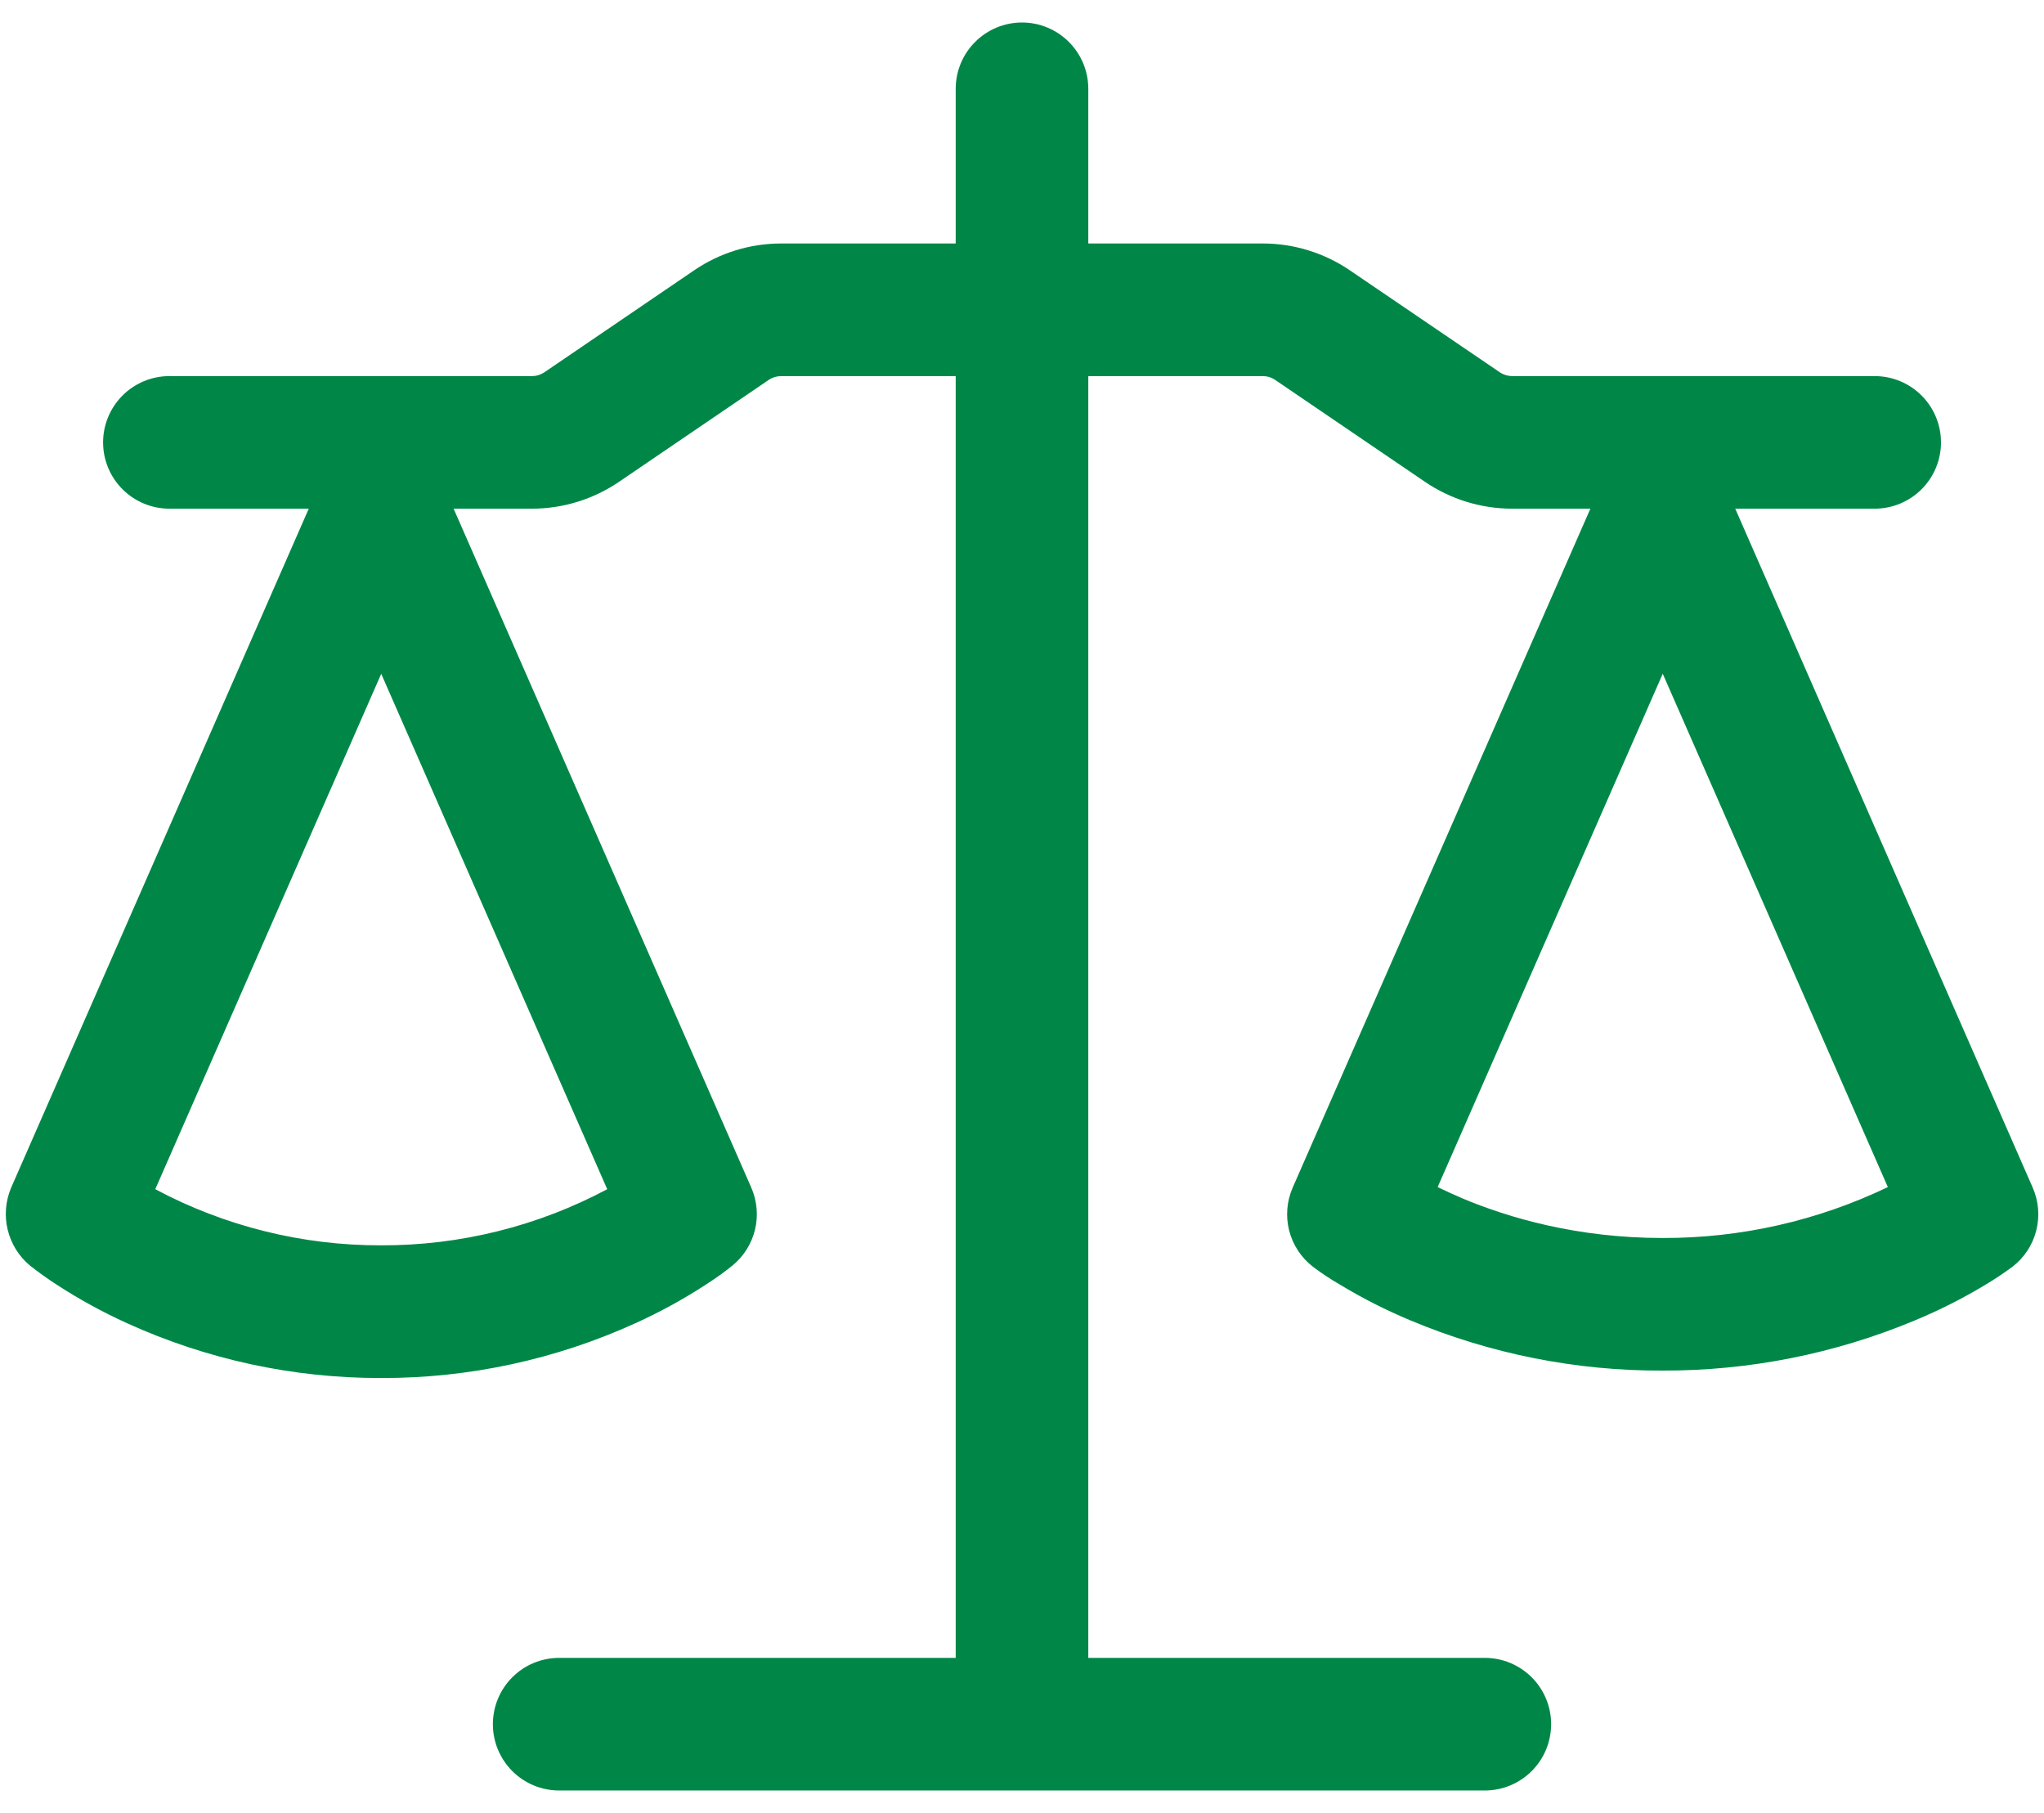 <svg width="53" height="47" viewBox="0 0 53 47" fill="none" xmlns="http://www.w3.org/2000/svg">
<path d="M28.219 2.302V6.312H32.745C33.549 6.312 34.335 6.555 35 7.007L38.889 9.651C38.985 9.716 39.092 9.748 39.209 9.75H48.61C49.066 9.75 49.503 9.931 49.825 10.253C50.148 10.576 50.329 11.013 50.329 11.469C50.329 11.925 50.148 12.362 49.825 12.684C49.503 13.006 49.066 13.187 48.61 13.187H44.994L52.707 30.787C52.862 31.139 52.894 31.533 52.798 31.905C52.703 32.277 52.485 32.607 52.18 32.841C51.951 33.01 51.714 33.168 51.47 33.313C50.89 33.662 50.285 33.967 49.66 34.227C47.587 35.094 45.361 35.537 43.114 35.531C40.868 35.541 38.643 35.098 36.572 34.23C35.947 33.969 35.341 33.663 34.761 33.313C34.518 33.173 34.283 33.019 34.058 32.85L34.046 32.841C33.742 32.607 33.524 32.277 33.428 31.905C33.333 31.533 33.365 31.139 33.519 30.787L41.238 13.187H39.207C38.403 13.187 37.617 12.944 36.952 12.493L33.063 9.848C32.968 9.784 32.857 9.75 32.742 9.75H28.219V42.979H38.501C38.957 42.979 39.394 43.16 39.717 43.483C40.039 43.805 40.22 44.242 40.22 44.698C40.22 45.154 40.039 45.591 39.717 45.913C39.394 46.236 38.957 46.417 38.501 46.417H14.498C14.043 46.417 13.605 46.236 13.283 45.913C12.961 45.591 12.78 45.154 12.78 44.698C12.78 44.242 12.961 43.805 13.283 43.483C13.605 43.16 14.043 42.979 14.498 42.979H24.781V9.75H20.255C20.141 9.75 20.029 9.784 19.934 9.848L16.048 12.493C15.383 12.944 14.597 13.187 13.793 13.187H11.762L19.48 30.787C19.63 31.129 19.664 31.511 19.578 31.874C19.491 32.237 19.289 32.562 19.002 32.8C18.818 32.949 18.635 33.088 18.291 33.31C17.712 33.686 17.105 34.018 16.476 34.303C14.407 35.245 12.159 35.729 9.885 35.724C7.612 35.729 5.364 35.245 3.294 34.303C2.665 34.018 2.059 33.686 1.479 33.31C1.236 33.153 0.999 32.984 0.771 32.804C0.486 32.564 0.285 32.238 0.198 31.875C0.111 31.512 0.144 31.131 0.29 30.787L8.006 13.187H4.392C3.936 13.187 3.499 13.006 3.177 12.684C2.855 12.362 2.673 11.925 2.673 11.469C2.673 11.013 2.855 10.576 3.177 10.253C3.499 9.931 3.936 9.75 4.392 9.75H13.793C13.909 9.75 14.016 9.717 14.116 9.651L18 7.007C18.665 6.553 19.453 6.312 20.257 6.312H24.781V2.302C24.781 1.846 24.962 1.409 25.285 1.087C25.607 0.764 26.044 0.583 26.5 0.583C26.956 0.583 27.393 0.764 27.715 1.087C28.038 1.409 28.219 1.846 28.219 2.302ZM4.026 30.829C5.829 31.79 7.842 32.29 9.885 32.284C11.929 32.29 13.942 31.79 15.745 30.829L9.885 17.468L4.026 30.829ZM37.278 30.774C37.465 30.865 37.676 30.962 37.908 31.062C39.122 31.573 40.898 32.094 43.114 32.094C45.135 32.099 47.13 31.648 48.951 30.774L43.114 17.466L37.278 30.774Z" fill="#008747"/>
</svg>

